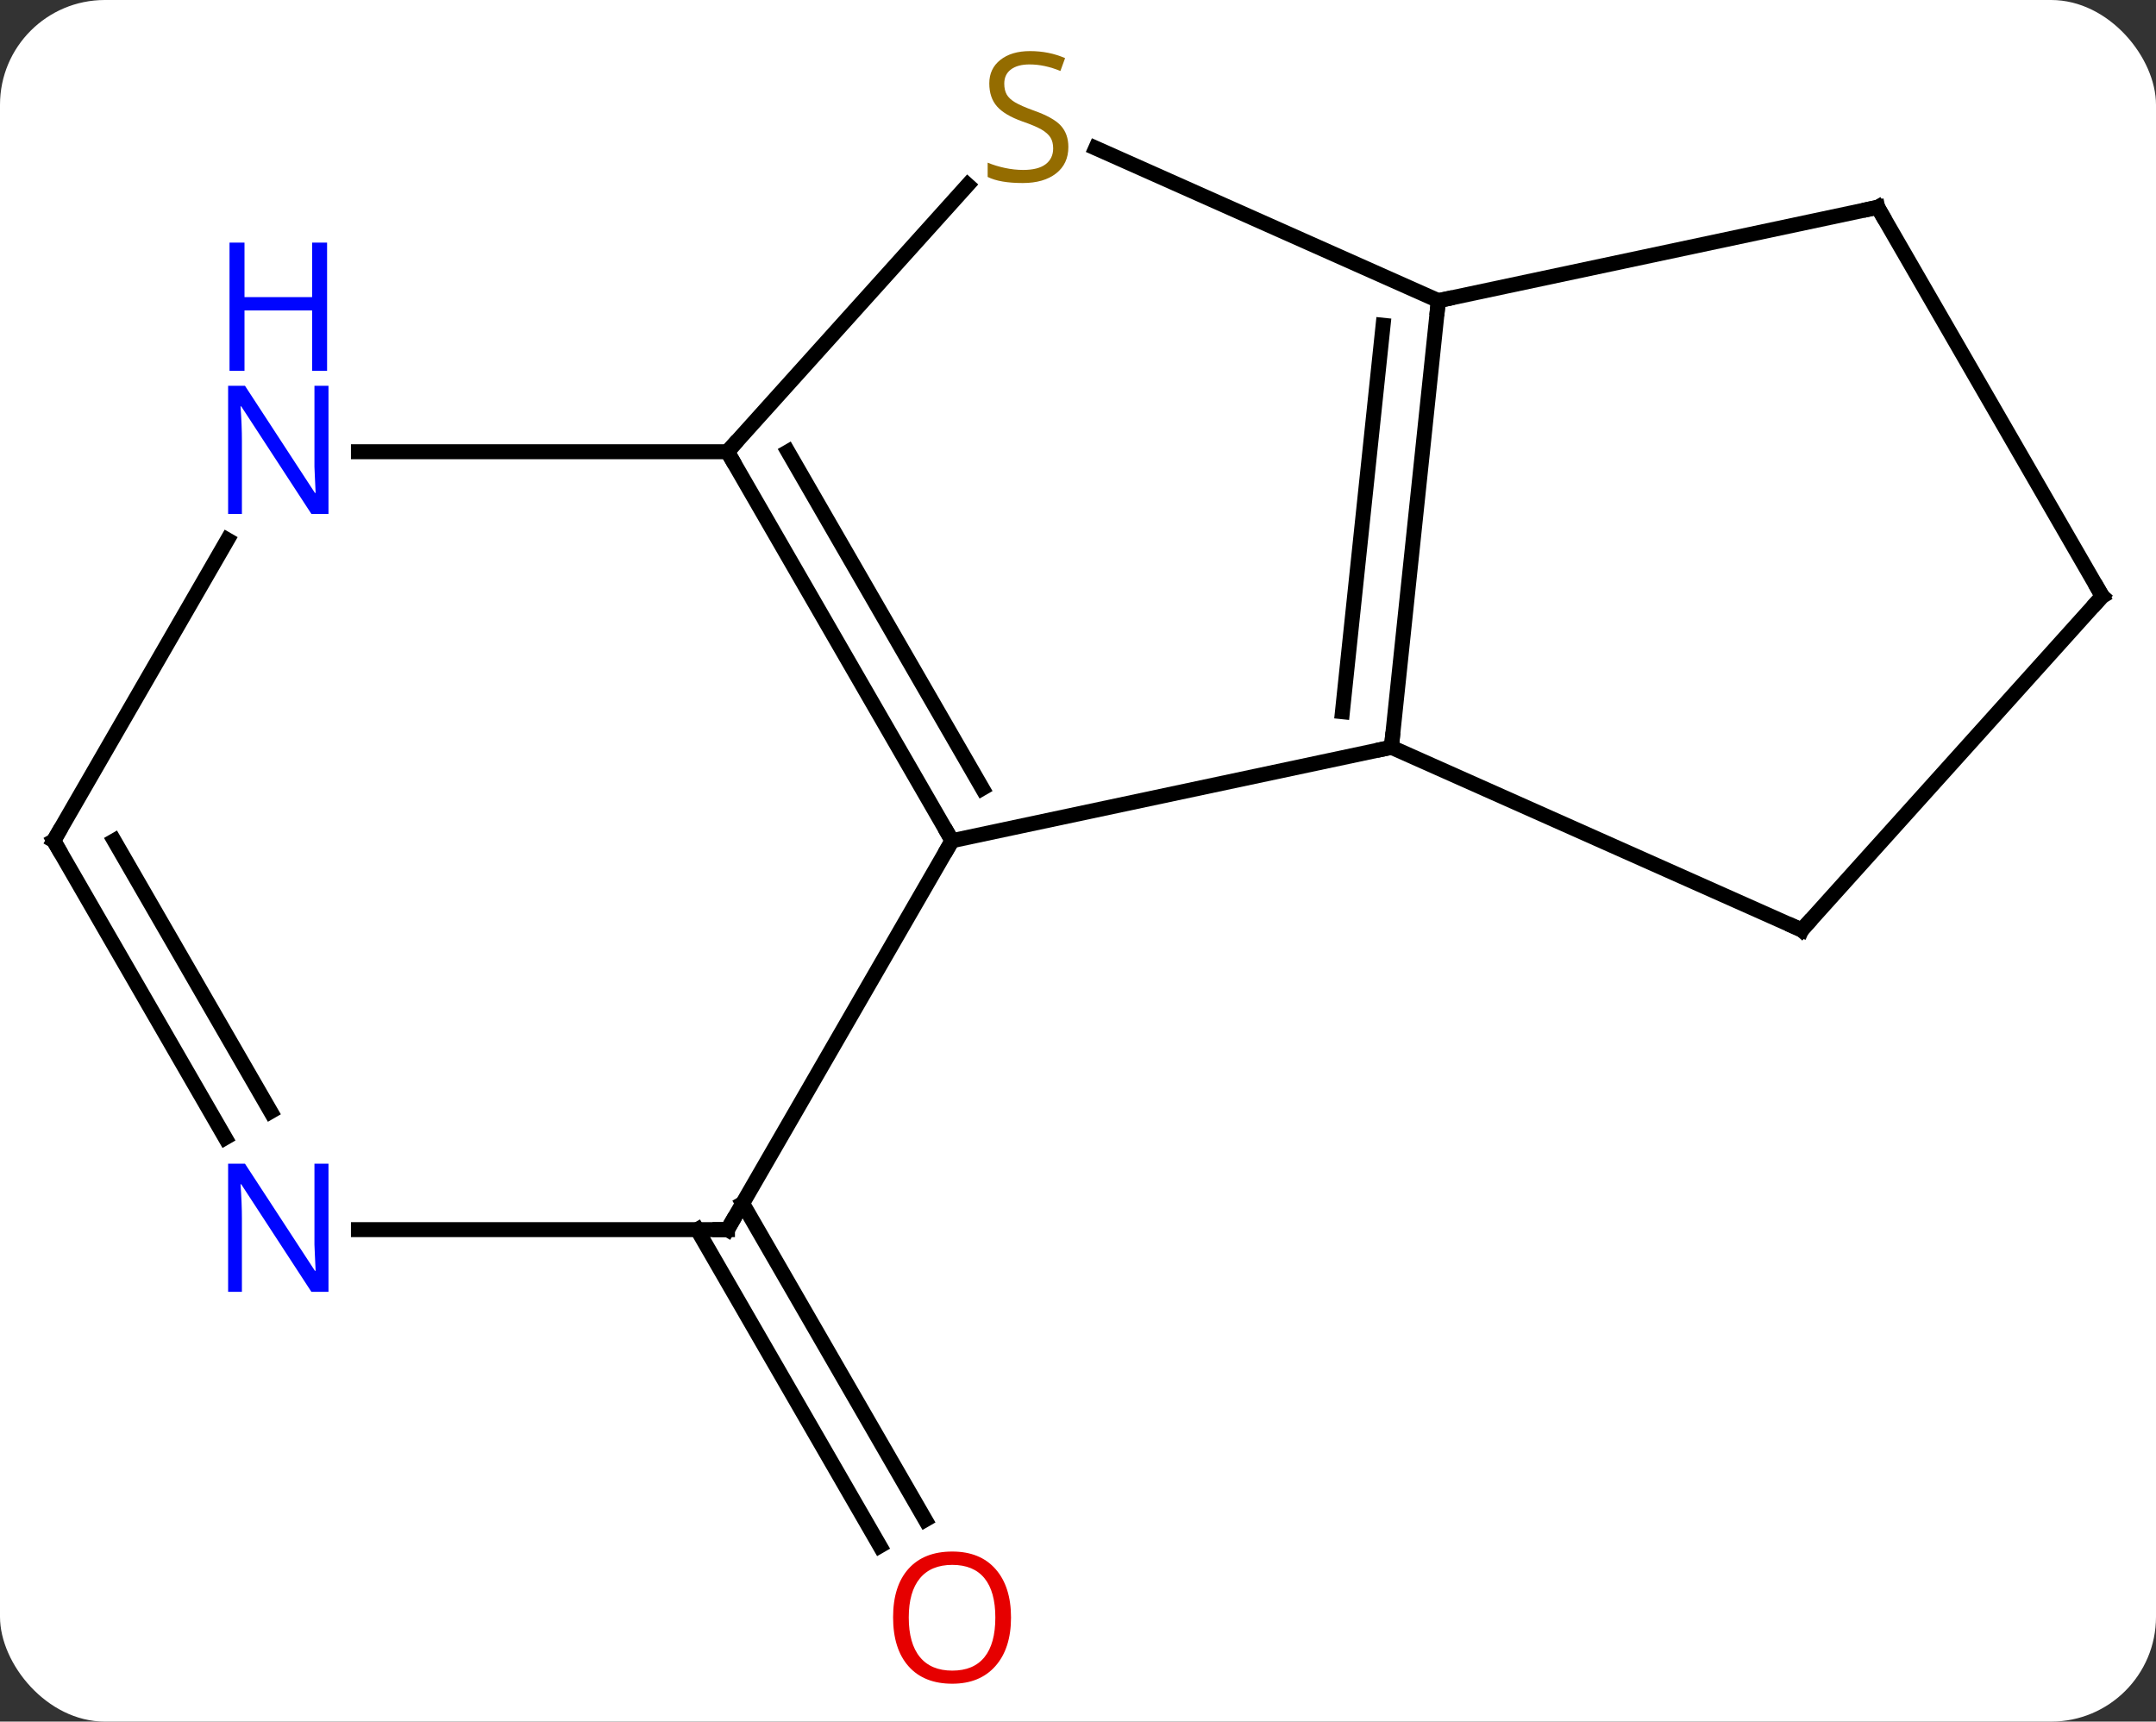 <svg width="144" viewBox="0 0 144 115" style="fill-opacity:1; color-rendering:auto; color-interpolation:auto; text-rendering:auto; stroke:black; stroke-linecap:square; stroke-miterlimit:10; shape-rendering:auto; stroke-opacity:1; fill:black; stroke-dasharray:none; font-weight:normal; stroke-width:1; font-family:'Open Sans'; font-style:normal; stroke-linejoin:miter; font-size:12; stroke-dashoffset:0; image-rendering:auto;" height="115" class="cas-substance-image" xmlns:xlink="http://www.w3.org/1999/xlink" xmlns="http://www.w3.org/2000/svg"><rect x="0" y="0" width="144" height="115" fill="#333333" stroke="none"/><svg class="cas-substance-single-component"><rect y="0" x="0" width="144" stroke="none" ry="7" rx="7" height="115" fill="white" class="cas-substance-group"/><svg y="0" x="0" width="144" viewBox="0 0 144 115" style="fill:black;" height="115" class="cas-substance-single-component-image"><svg><g><g transform="translate(72,58)" style="text-rendering:geometricPrecision; color-rendering:optimizeQuality; color-interpolation:linearRGB; stroke-linecap:butt; image-rendering:optimizeQuality;"><line y2="22.388" y1="43.515" x2="-22.402" x1="-10.203" style="fill:none;"/><line y2="24.138" y1="45.265" x2="-25.433" x1="-13.235" style="fill:none;"/><line y2="-1.842" y1="-8.082" x2="-8.412" x1="20.931" style="fill:none;"/><line y2="-37.917" y1="-8.082" x2="24.069" x1="20.931" style="fill:none;"/><line y2="-36.273" y1="-10.458" x2="20.377" x1="17.662" style="fill:none;"/><line y2="4.122" y1="-8.082" x2="48.339" x1="20.931" style="fill:none;"/><line y2="-27.825" y1="-1.842" x2="-23.412" x1="-8.412" style="fill:none;"/><line y2="-27.825" y1="-5.342" x2="-19.37" x1="-6.391" style="fill:none;"/><line y2="24.138" y1="-1.842" x2="-23.412" x1="-8.412" style="fill:none;"/><line y2="-48.105" y1="-37.917" x2="1.183" x1="24.069" style="fill:none;"/><line y2="-44.154" y1="-37.917" x2="53.412" x1="24.069" style="fill:none;"/><line y2="-18.174" y1="4.122" x2="68.412" x1="48.339" style="fill:none;"/><line y2="-45.642" y1="-27.825" x2="-7.369" x1="-23.412" style="fill:none;"/><line y2="-27.825" y1="-27.825" x2="-48.06" x1="-23.412" style="fill:none;"/><line y2="24.138" y1="24.138" x2="-48.06" x1="-23.412" style="fill:none;"/><line y2="-18.174" y1="-44.154" x2="68.412" x1="53.412" style="fill:none;"/><line y2="-1.842" y1="-21.937" x2="-68.412" x1="-56.811" style="fill:none;"/><line y2="-1.842" y1="18" x2="-68.412" x1="-56.956" style="fill:none;"/><line y2="-1.842" y1="16.25" x2="-64.371" x1="-53.925" style="fill:none;"/></g><g transform="translate(72,58)" style="fill:rgb(230,0,0); text-rendering:geometricPrecision; color-rendering:optimizeQuality; image-rendering:optimizeQuality; font-family:'Open Sans'; stroke:rgb(230,0,0); color-interpolation:linearRGB;"><path style="stroke:none;" d="M-4.474 50.048 Q-4.474 52.11 -5.514 53.29 Q-6.553 54.47 -8.396 54.47 Q-10.287 54.47 -11.318 53.306 Q-12.35 52.141 -12.35 50.032 Q-12.35 47.938 -11.318 46.79 Q-10.287 45.641 -8.396 45.641 Q-6.537 45.641 -5.506 46.813 Q-4.474 47.985 -4.474 50.048 ZM-11.303 50.048 Q-11.303 51.782 -10.56 52.688 Q-9.818 53.595 -8.396 53.595 Q-6.974 53.595 -6.248 52.696 Q-5.521 51.798 -5.521 50.048 Q-5.521 48.313 -6.248 47.423 Q-6.974 46.532 -8.396 46.532 Q-9.818 46.532 -10.56 47.431 Q-11.303 48.329 -11.303 50.048 Z"/></g><g transform="translate(72,58)" style="stroke-linecap:butt; text-rendering:geometricPrecision; color-rendering:optimizeQuality; image-rendering:optimizeQuality; font-family:'Open Sans'; color-interpolation:linearRGB; stroke-miterlimit:5;"><path style="fill:none;" d="M20.983 -8.579 L20.931 -8.082 L20.442 -7.978"/><path style="fill:none;" d="M-8.662 -2.275 L-8.412 -1.842 L-8.662 -1.409"/><path style="fill:none;" d="M24.017 -37.42 L24.069 -37.917 L24.558 -38.021"/><path style="fill:none;" d="M47.882 3.919 L48.339 4.122 L48.673 3.75"/><path style="fill:none;" d="M-23.162 -27.392 L-23.412 -27.825 L-23.077 -28.197"/><path style="fill:none;" d="M-23.162 23.705 L-23.412 24.138 L-23.912 24.138"/><path style="fill:rgb(148,108,0); stroke:none;" d="M-0.644 -48.181 Q-0.644 -47.056 -1.464 -46.415 Q-2.284 -45.774 -3.691 -45.774 Q-5.222 -45.774 -6.034 -46.181 L-6.034 -47.134 Q-5.503 -46.915 -4.886 -46.782 Q-4.269 -46.649 -3.659 -46.649 Q-2.659 -46.649 -2.159 -47.032 Q-1.659 -47.415 -1.659 -48.087 Q-1.659 -48.524 -1.839 -48.813 Q-2.019 -49.102 -2.433 -49.345 Q-2.847 -49.587 -3.706 -49.884 Q-4.894 -50.306 -5.409 -50.891 Q-5.925 -51.477 -5.925 -52.431 Q-5.925 -53.415 -5.183 -54.001 Q-4.441 -54.587 -3.206 -54.587 Q-1.941 -54.587 -0.862 -54.118 L-1.175 -53.259 Q-2.237 -53.696 -3.237 -53.696 Q-4.034 -53.696 -4.48 -53.36 Q-4.925 -53.024 -4.925 -52.415 Q-4.925 -51.977 -4.761 -51.688 Q-4.597 -51.399 -4.206 -51.165 Q-3.816 -50.931 -3.003 -50.634 Q-1.659 -50.165 -1.151 -49.61 Q-0.644 -49.056 -0.644 -48.181 Z"/><path style="fill:none;" d="M52.923 -44.05 L53.412 -44.154 L53.662 -43.721"/><path style="fill:none;" d="M68.078 -17.802 L68.412 -18.174 L68.162 -18.607"/><path style="fill:rgb(0,5,255); stroke:none;" d="M-50.06 -23.669 L-51.201 -23.669 L-55.889 -30.856 L-55.935 -30.856 Q-55.842 -29.591 -55.842 -28.544 L-55.842 -23.669 L-56.764 -23.669 L-56.764 -32.231 L-55.639 -32.231 L-50.967 -25.075 L-50.92 -25.075 Q-50.92 -25.231 -50.967 -26.091 Q-51.014 -26.95 -50.998 -27.325 L-50.998 -32.231 L-50.06 -32.231 L-50.06 -23.669 Z"/><path style="fill:rgb(0,5,255); stroke:none;" d="M-50.154 -33.231 L-51.154 -33.231 L-51.154 -37.263 L-55.67 -37.263 L-55.67 -33.231 L-56.67 -33.231 L-56.67 -41.794 L-55.67 -41.794 L-55.67 -38.153 L-51.154 -38.153 L-51.154 -41.794 L-50.154 -41.794 L-50.154 -33.231 Z"/><path style="fill:rgb(0,5,255); stroke:none;" d="M-50.06 28.294 L-51.201 28.294 L-55.889 21.107 L-55.935 21.107 Q-55.842 22.372 -55.842 23.419 L-55.842 28.294 L-56.764 28.294 L-56.764 19.732 L-55.639 19.732 L-50.967 26.888 L-50.92 26.888 Q-50.92 26.732 -50.967 25.872 Q-51.014 25.013 -50.998 24.638 L-50.998 19.732 L-50.06 19.732 L-50.06 28.294 Z"/><path style="fill:none;" d="M-68.162 -2.275 L-68.412 -1.842 L-68.162 -1.409"/></g></g></svg></svg></svg></svg>